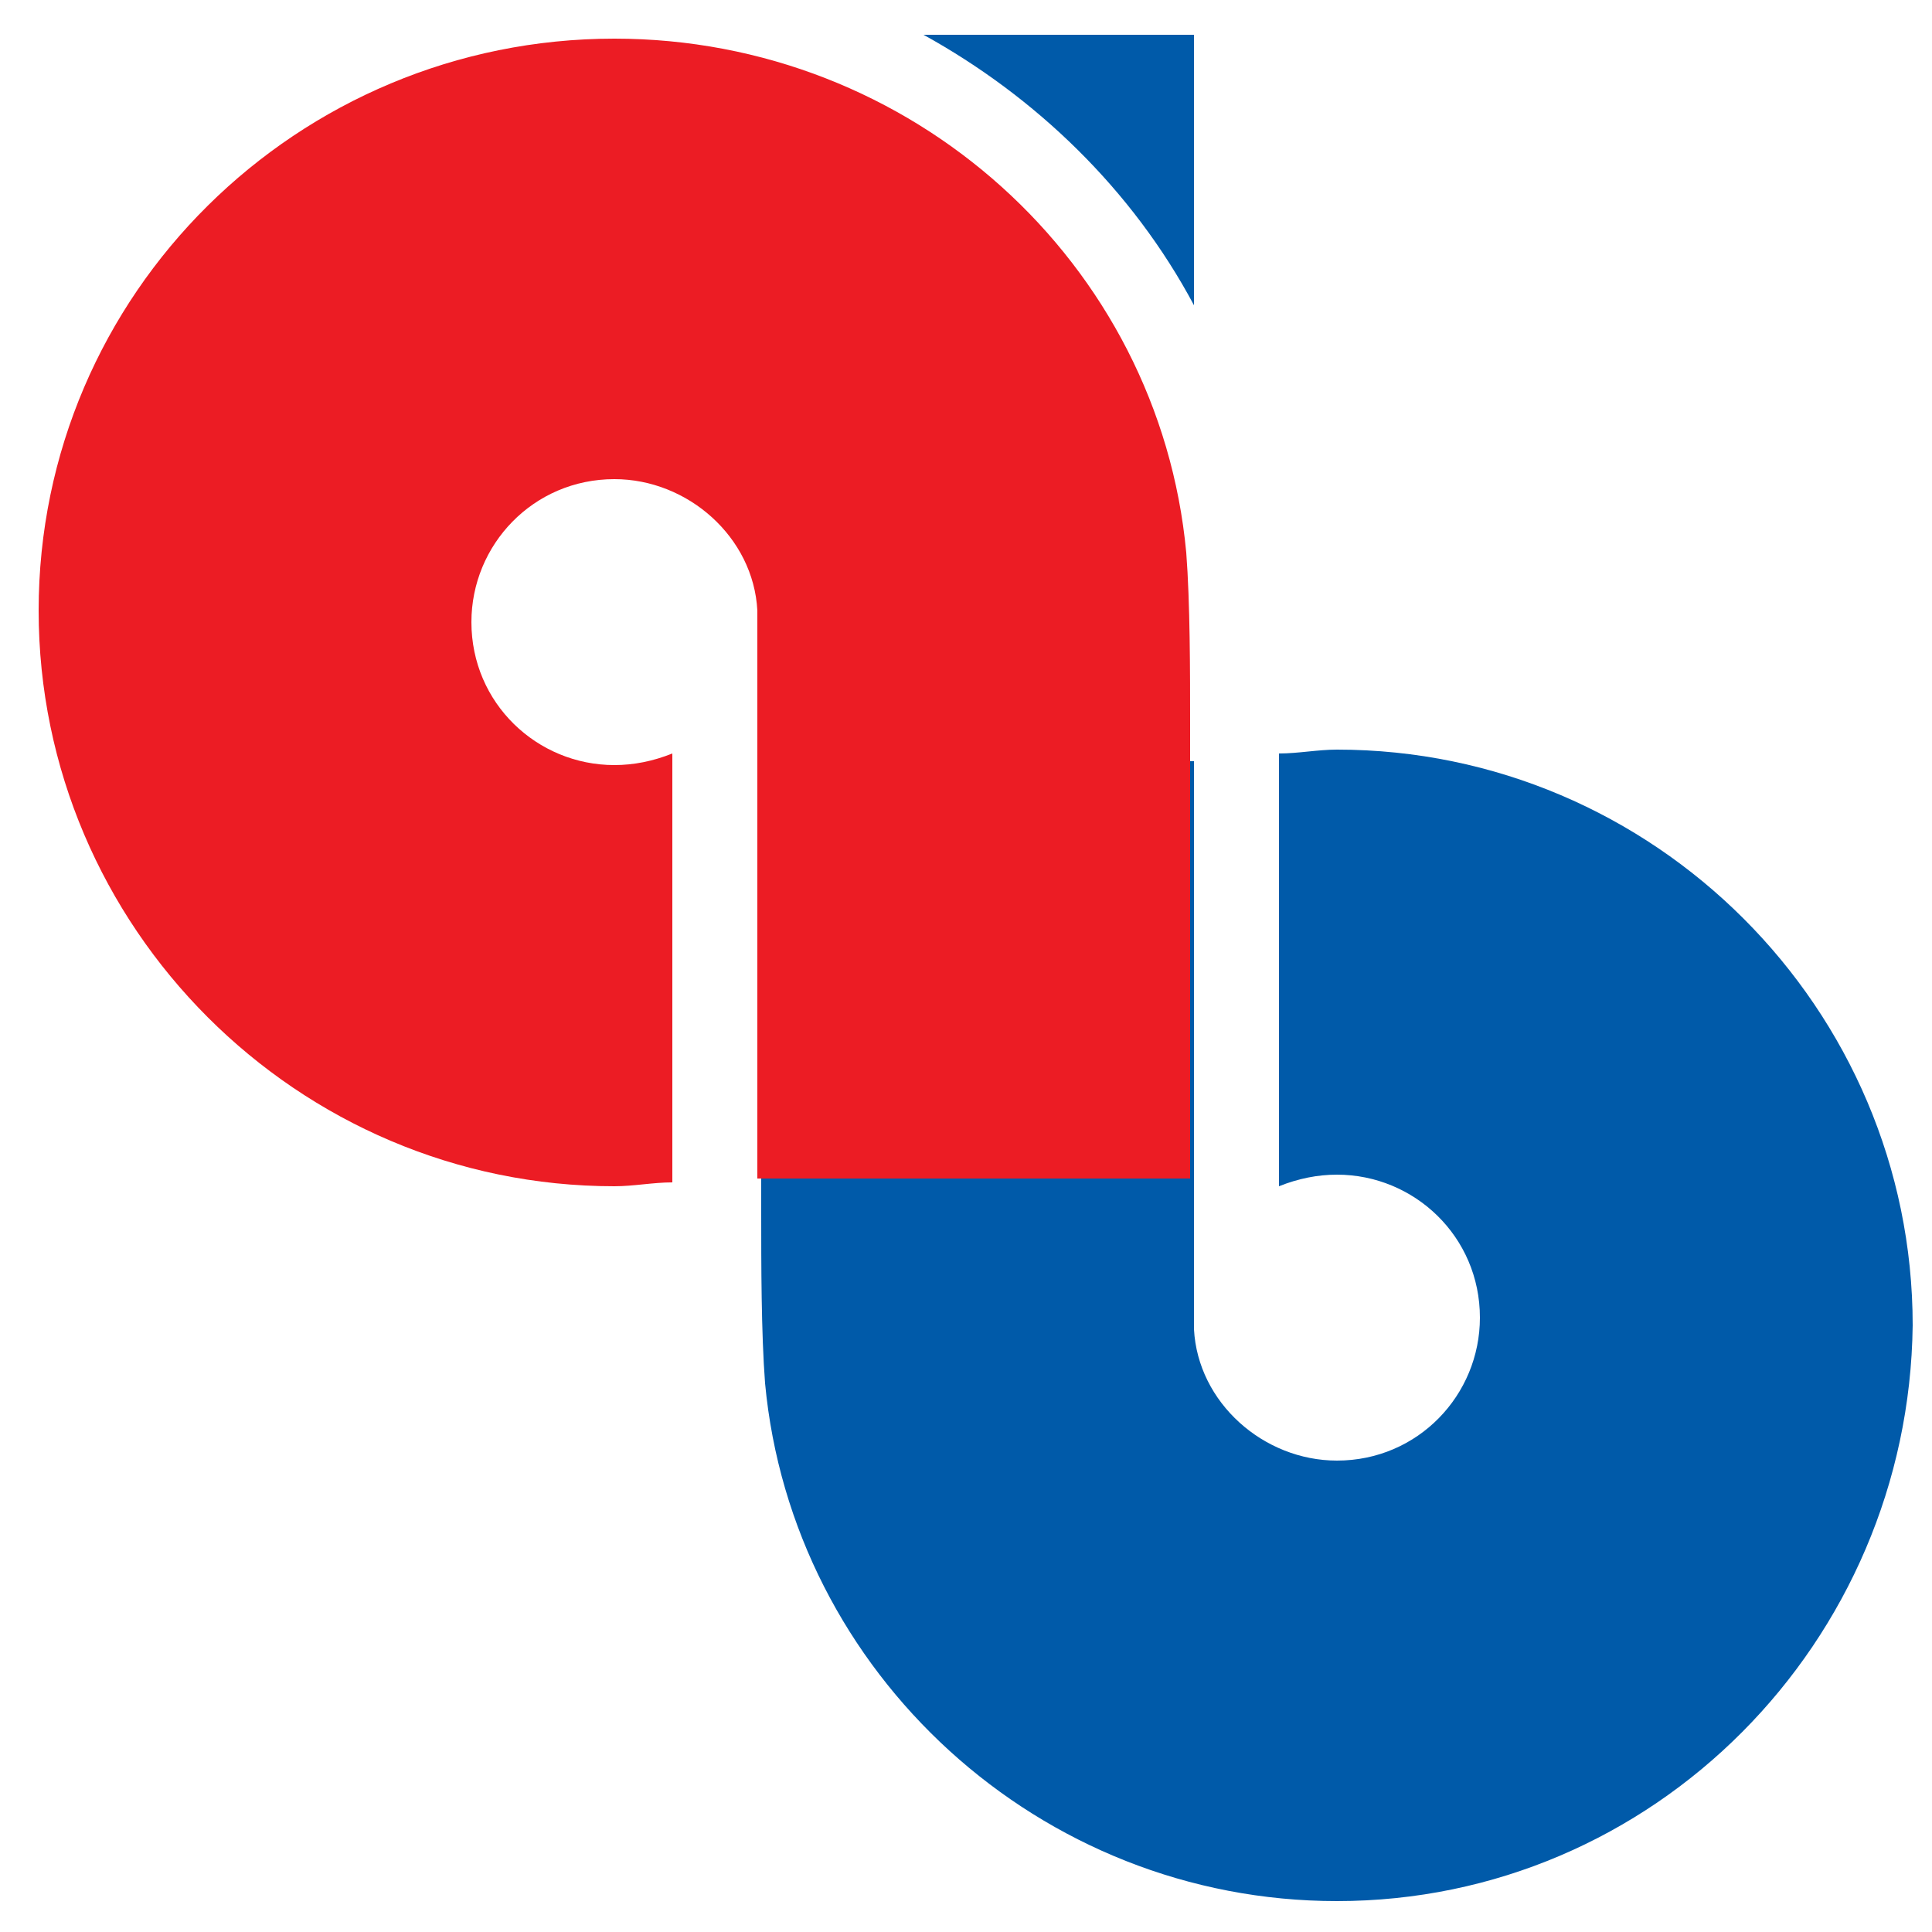 <?xml version="1.0" encoding="utf-8"?>
<!-- Generator: Adobe Illustrator 23.0.5, SVG Export Plug-In . SVG Version: 6.00 Build 0)  -->
<svg version="1.1" id="Layer_1" xmlns="http://www.w3.org/2000/svg" xmlns:xlink="http://www.w3.org/1999/xlink" x="0px" y="0px"
	 viewBox="0 0 50 50" style="enable-background:new 0 0 50 50;" xml:space="preserve">
<style type="text/css">
	.st0{fill-rule:evenodd;clip-rule:evenodd;fill:#005AA9;}
	.st1{fill-rule:evenodd;clip-rule:evenodd;fill:#EC1C24;}
</style>
<path class="st0" d="M34.6,49.2c-7.7,0-14.1-5.9-14.8-13.4c-0.1-1.3-0.1-3.1-0.1-4.4V19.7h11.2v0.3v13.4c0,0.3,0,0.7,0,1
	c0.1,1.9,1.8,3.4,3.7,3.4c2.1,0,3.7-1.7,3.7-3.7c0-2.1-1.7-3.7-3.7-3.7c-0.5,0-1,0.1-1.5,0.3V19.5c0.5,0,1-0.1,1.5-0.1
	c8.2,0,14.9,6.7,14.9,14.9C49.4,42.5,42.8,49.2,34.6,49.2L34.6,49.2z M23.9,0.9h7v7C29.3,4.9,26.8,2.5,23.9,0.9L23.9,0.9z"/>
<path class="st1" d="M15.9,1C23.6,1,30,6.8,30.7,14.3c0.1,1.3,0.1,3.1,0.1,4.4v11.8H19.6v-0.3V16.8c0-0.3,0-0.7,0-1
	c-0.1-1.9-1.8-3.4-3.7-3.4c-2.1,0-3.7,1.7-3.7,3.7c0,2.1,1.7,3.7,3.7,3.7c0.5,0,1-0.1,1.5-0.3v11.1c-0.5,0-1,0.1-1.5,0.1
	C7.7,30.7,1,24,1,15.8S7.7,1,15.9,1L15.9,1z"/>
</svg>
